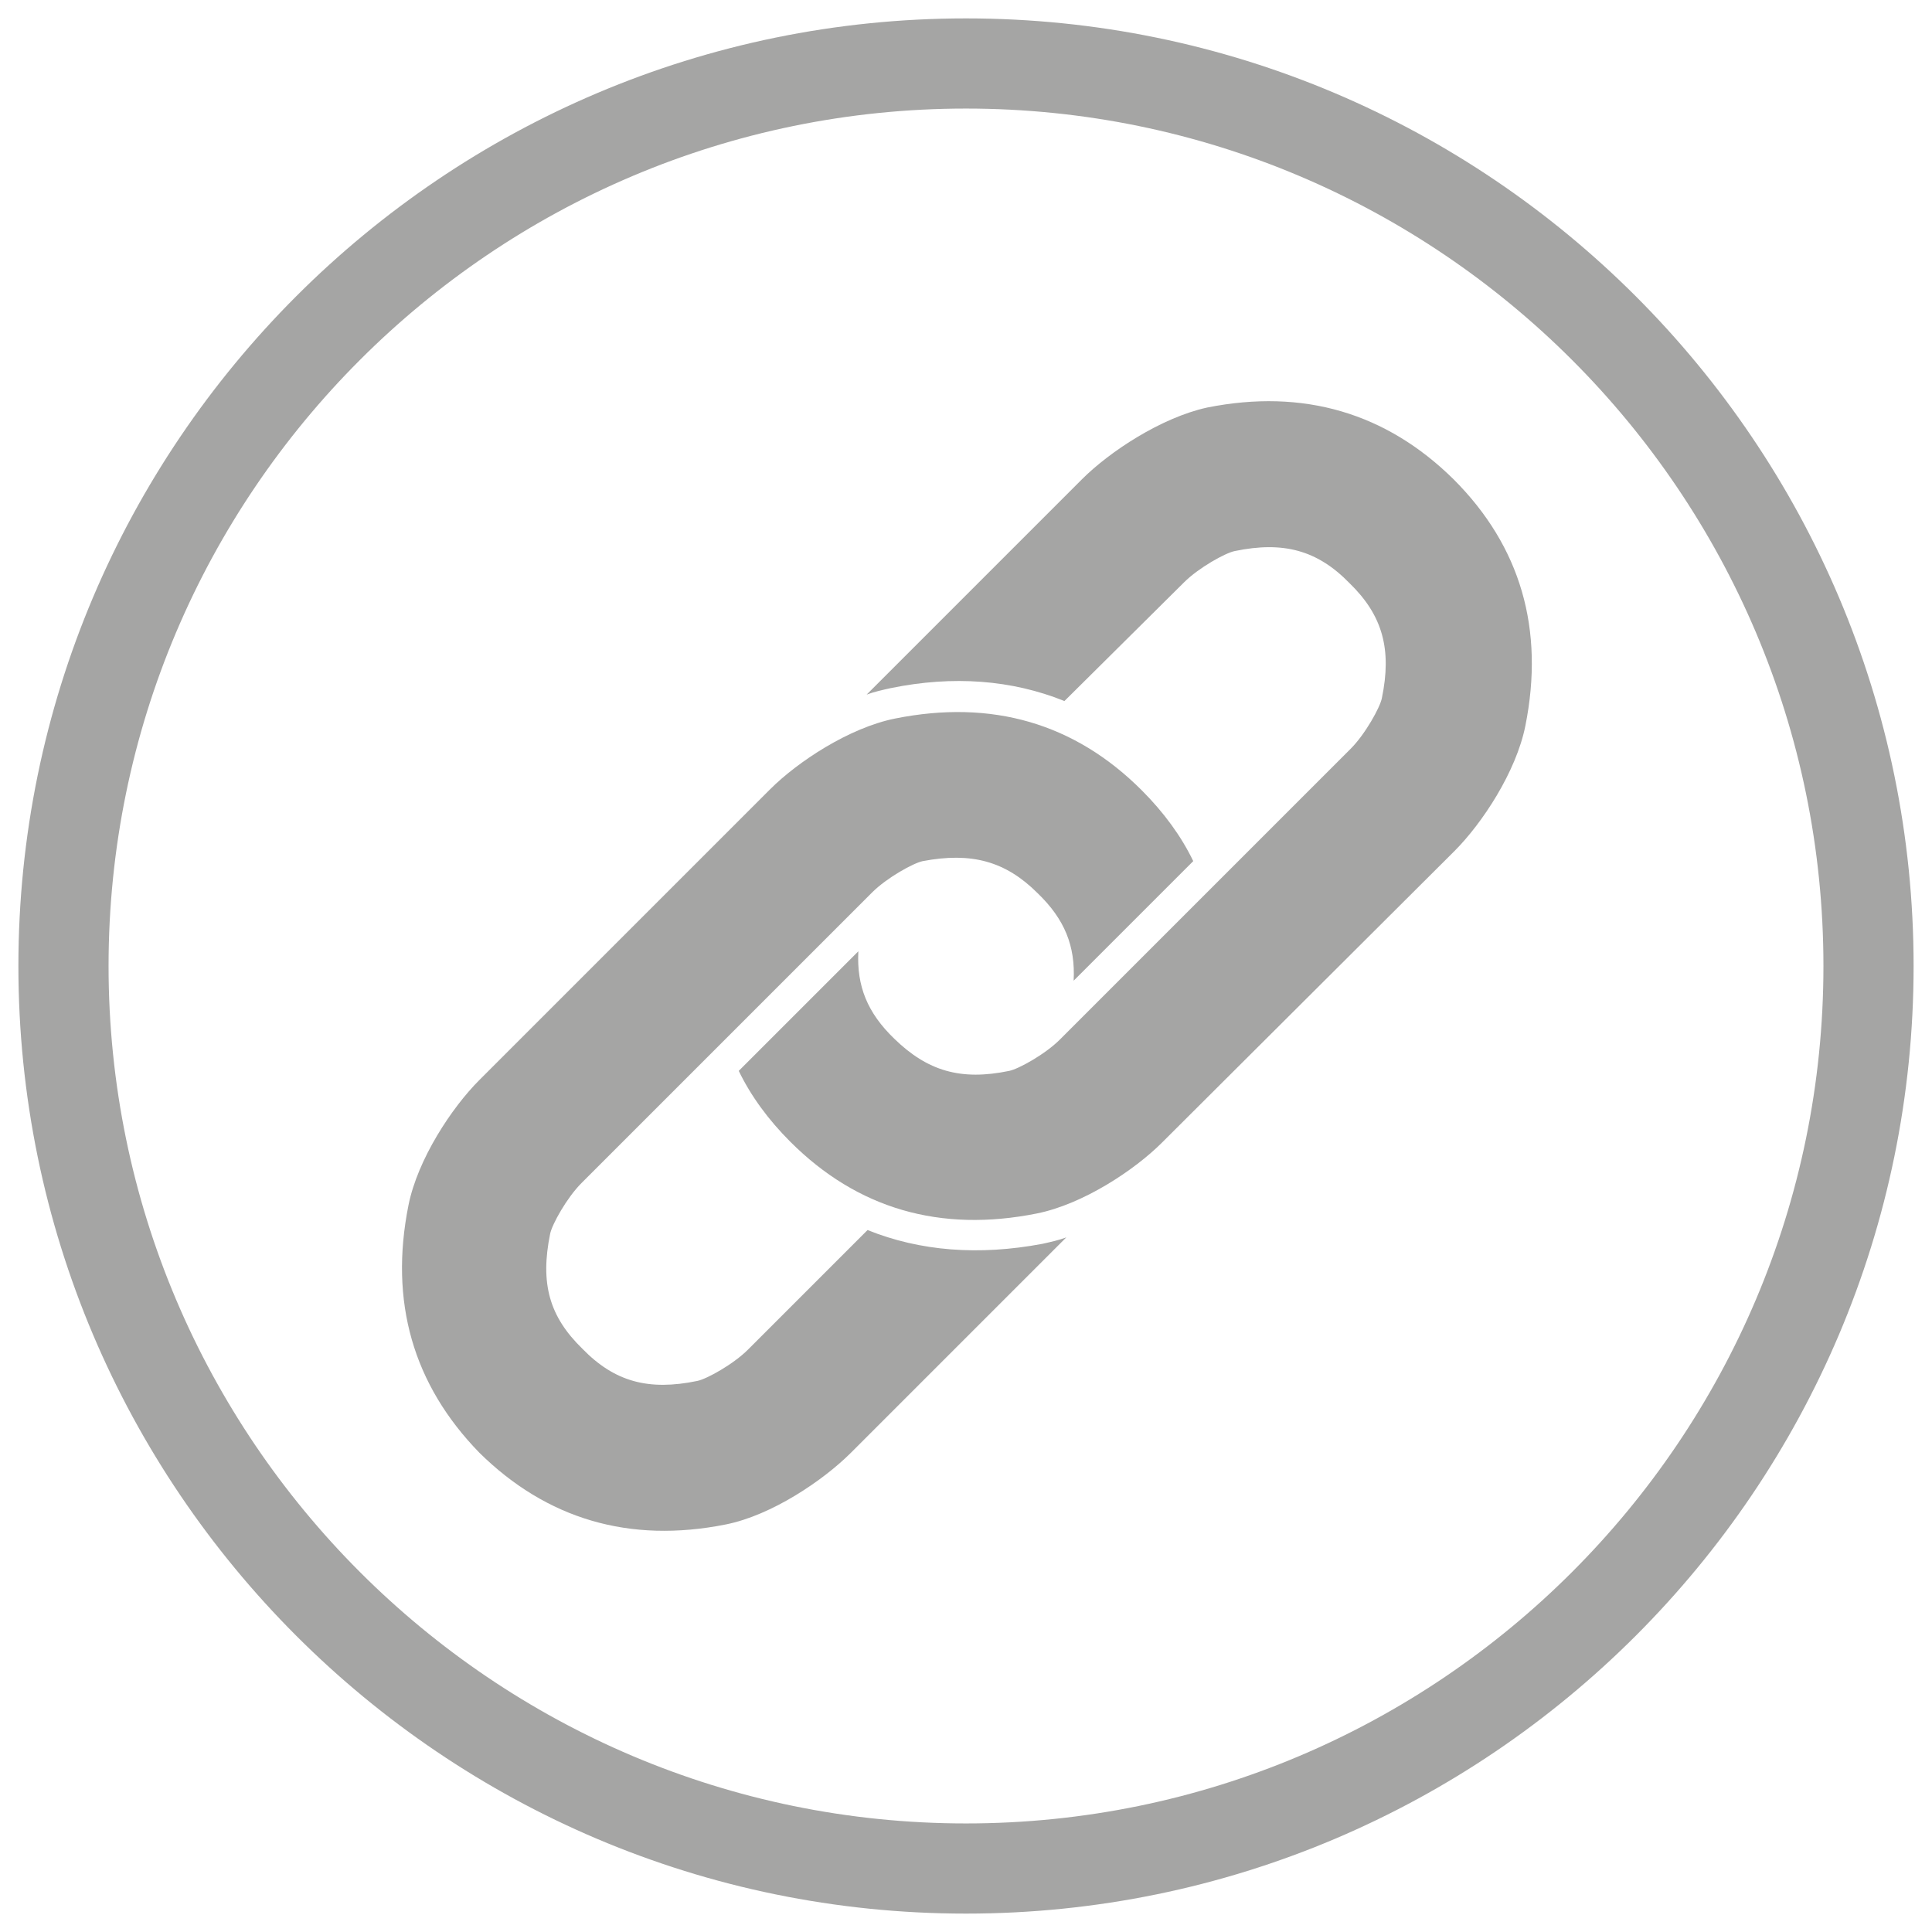 <?xml version="1.0" encoding="utf-8"?>
<!-- Generator: Adobe Illustrator 20.1.0, SVG Export Plug-In . SVG Version: 6.00 Build 0)  -->
<svg version="1.1" id="Layer_1" xmlns="http://www.w3.org/2000/svg" xmlns:xlink="http://www.w3.org/1999/xlink" x="0px" y="0px"
	 viewBox="0 0 210 210" style="enable-background:new 0 0 210 210;" xml:space="preserve">
<style type="text/css">
	.st0{fill:#A5A5A4;}
</style>
<g>
	<path class="st0" d="M2,105C2,48.2,48.2,2,105,2c56.8,0,103,46.2,103,103c0,56.8-46.2,103-103,103C48.2,208,2,161.8,2,105z
		 M11.8,105c0,51.4,41.8,93.2,93.2,93.2c51.4,0,93.2-41.8,93.2-93.2c0-51.4-41.8-93.2-93.2-93.2C53.6,11.8,11.8,53.6,11.8,105z"/>
	<path class="st0" d="M126.3,124.2c-3,3-8.6,6.7-13.6,7.7c-10.5,2.1-19.5-0.5-26.8-7.8c-2.4-2.4-4.3-5-5.6-7.7l13-13
		c-0.2,3.8,1,6.7,3.9,9.5c3.6,3.5,7.2,4.6,12.5,3.5c1-0.2,3.9-1.8,5.5-3.4l31.6-31.6c1.6-1.6,3.2-4.5,3.4-5.5
		c1.1-5.3,0.1-9-3.5-12.5c-3.5-3.6-7.2-4.6-12.5-3.5c-1,0.2-3.9,1.8-5.5,3.4l-13,12.9c-5.7-2.3-12.1-2.8-18.9-1.4
		c-0.9,0.2-1.8,0.4-2.6,0.7l23.4-23.4c3-3,8.6-6.7,13.6-7.8c10.5-2.1,19.5,0.6,26.8,7.8c7.3,7.3,9.9,16.3,7.8,26.8
		c-1,5-4.7,10.6-7.7,13.6L126.3,124.2z"/>
	<path class="st0" d="M44.4,131c1-5,4.7-10.6,7.7-13.6l31.6-31.6c3-3,8.6-6.7,13.6-7.7c10.5-2.1,19.5,0.5,26.8,7.8
		c2.4,2.4,4.3,5,5.6,7.7l-13,13c0.2-3.8-1-6.7-3.9-9.5c-3.5-3.5-7.2-4.5-12.5-3.5c-1,0.2-3.9,1.8-5.5,3.4l-31.6,31.6
		c-1.6,1.6-3.2,4.5-3.4,5.5c-1.1,5.4-0.1,9,3.5,12.5c3.5,3.6,7.2,4.6,12.5,3.5c1-0.2,3.9-1.8,5.5-3.4l13-13c5.7,2.3,12.1,2.8,19,1.5
		c0.9-0.2,1.8-0.4,2.6-0.7l-23.4,23.4c-3,3-8.6,6.8-13.6,7.8c-10.5,2.1-19.5-0.6-26.8-7.8C44.9,150.5,42.3,141.5,44.4,131z"/>
</g>
</svg>
